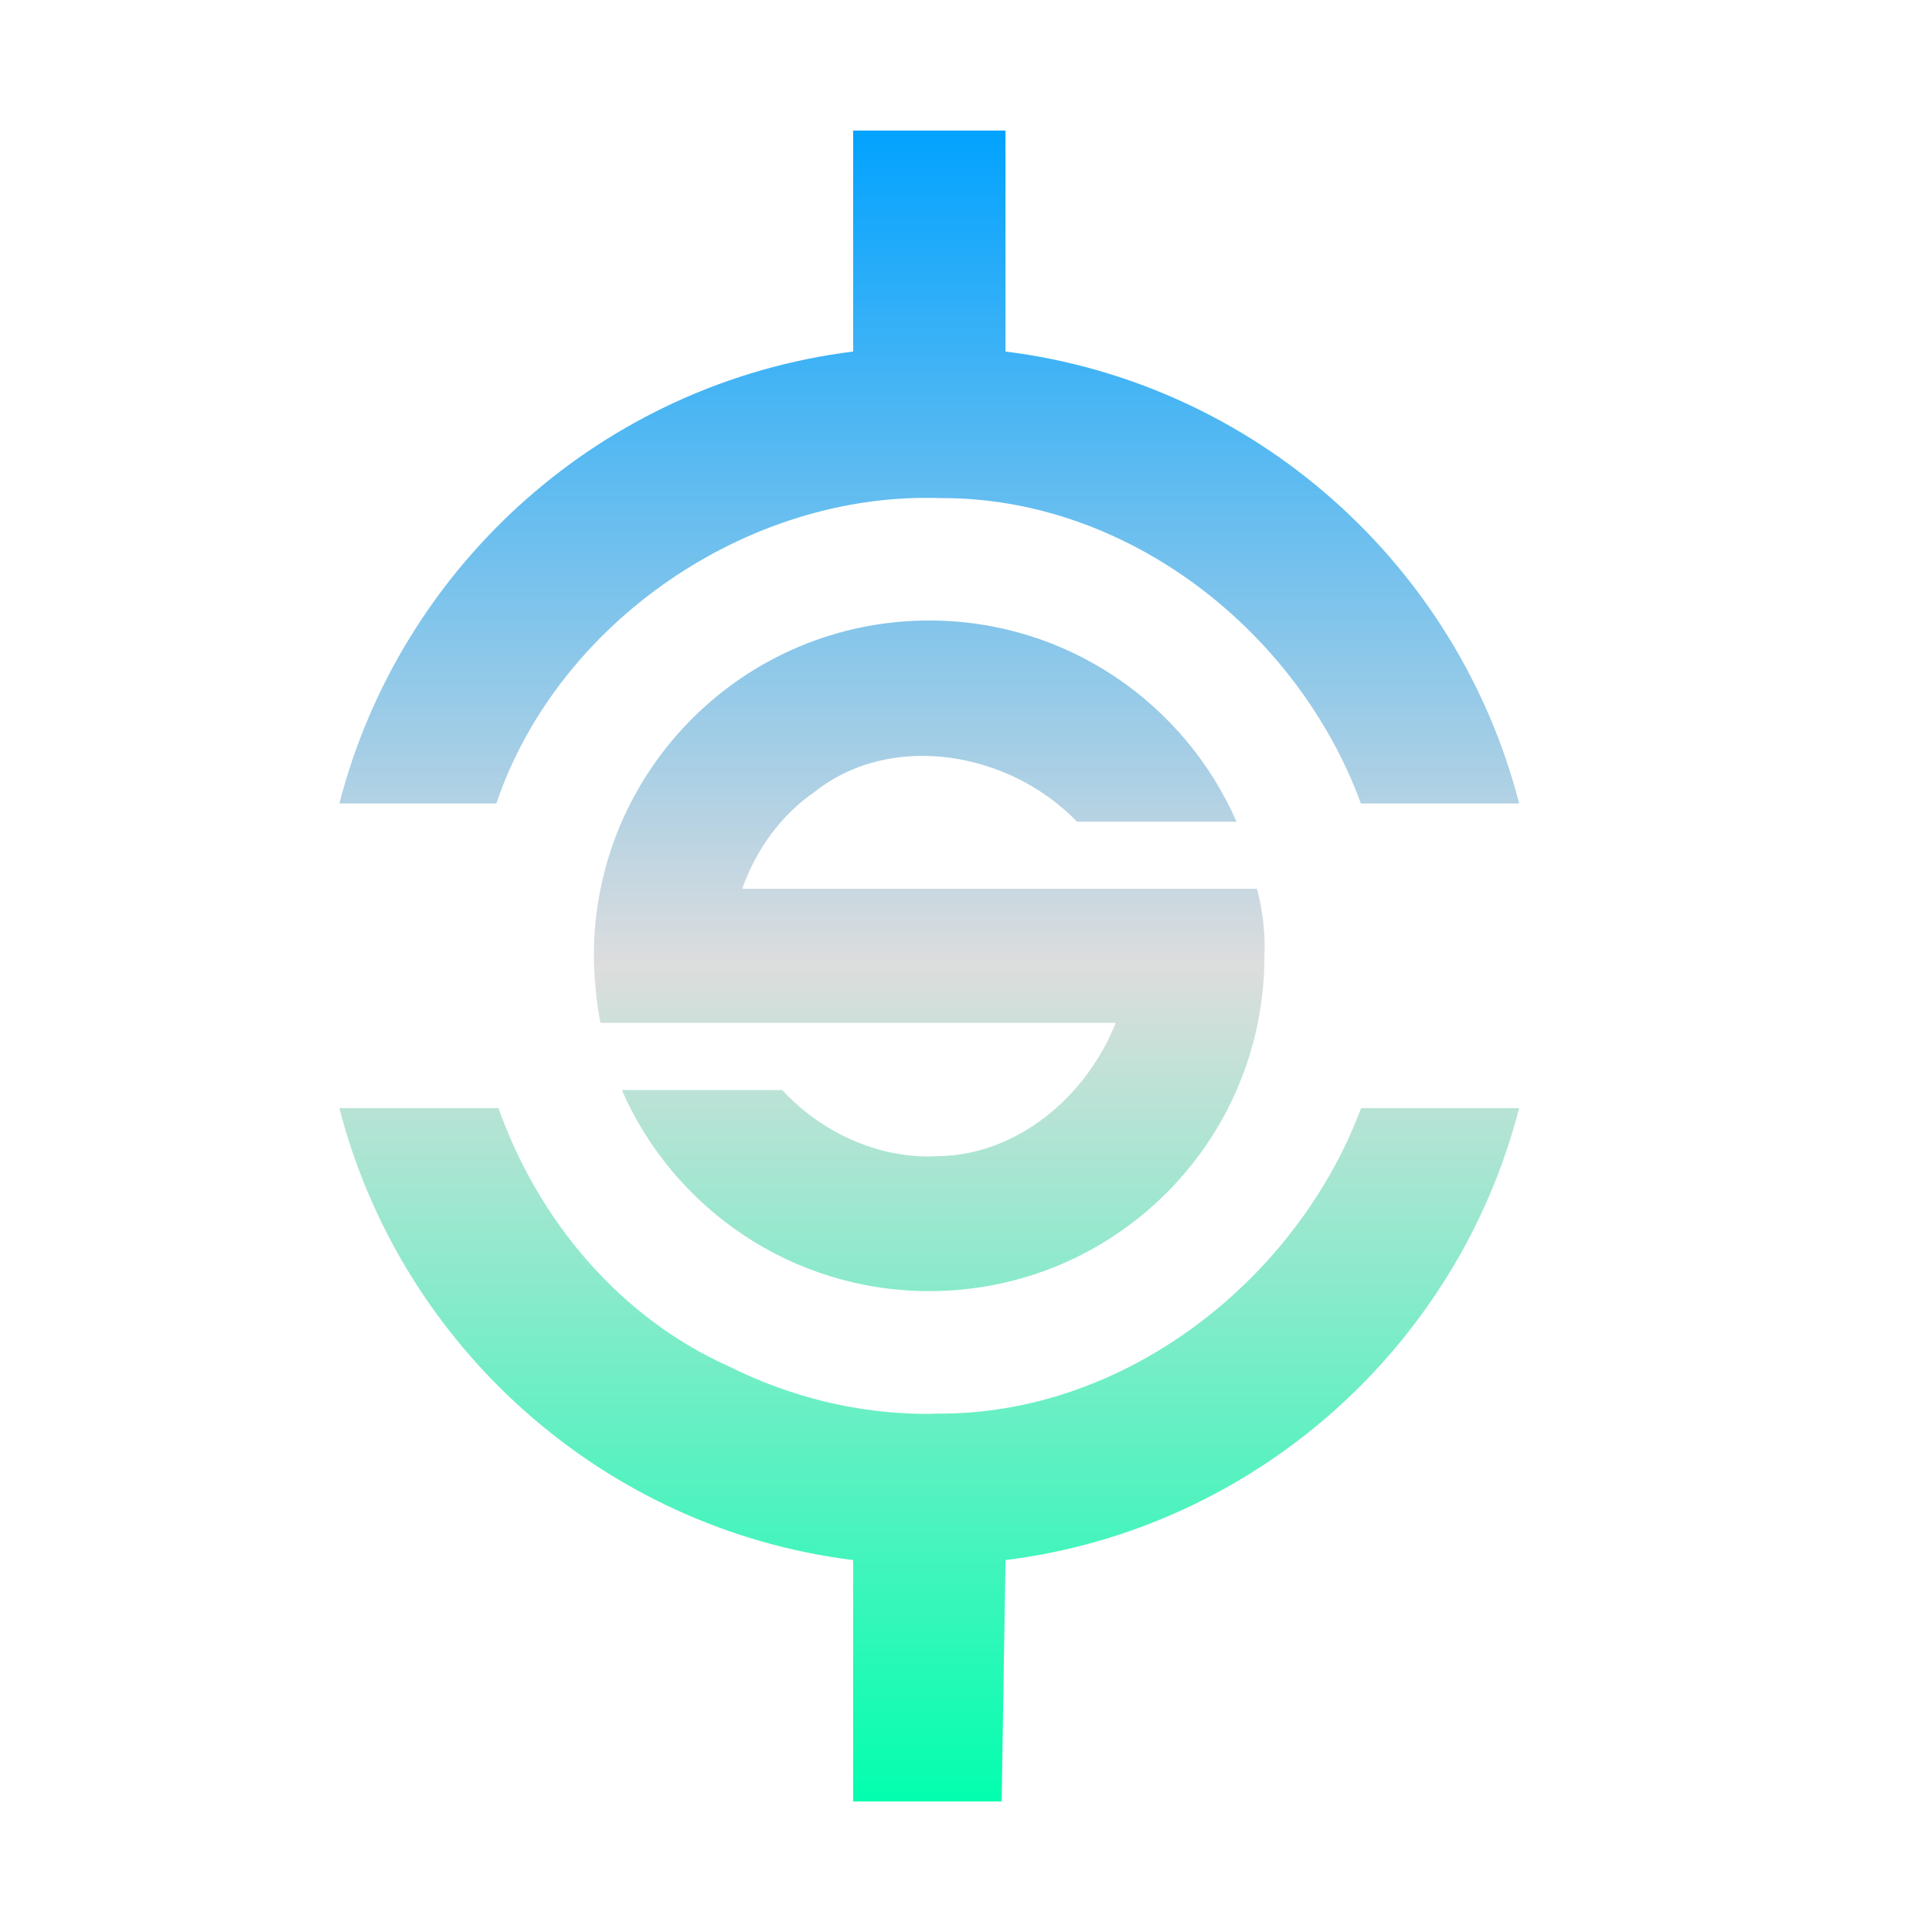 <svg xmlns="http://www.w3.org/2000/svg" xmlns:xlink="http://www.w3.org/1999/xlink" width="64px" height="64px" viewBox="0 0 64 64" version="1.1">
<defs>
<linearGradient id="linear0" gradientUnits="userSpaceOnUse" x1="0" y1="0" x2="0" y2="1" gradientTransform="matrix(39.081,0,0,55.351,11.243,4.324)">
<stop offset="0" style="stop-color:#00a2ff;stop-opacity:1;"/>
<stop offset="0.5" style="stop-color:#dddddd;stop-opacity:1;"/>
<stop offset="1" style="stop-color:#00ffae;stop-opacity:1;"/>
</linearGradient>
</defs>
<g id="surface1">
<path style=" stroke:none;fill-rule:nonzero;fill:url(#linear0);" d="M 30.781 42.77 C 36.914 42.77 41.887 37.82 41.887 31.664 C 41.887 31.664 41.961 30.617 41.637 29.441 L 24.586 29.441 C 25.043 28.152 25.867 27 26.988 26.23 C 29.57 24.191 33.484 24.934 35.676 27.219 L 40.961 27.219 C 39.242 23.297 35.336 20.555 30.781 20.555 C 24.645 20.555 19.672 25.527 19.672 31.664 C 19.672 31.664 19.672 32.809 19.891 33.883 L 36.961 33.883 C 35.996 36.312 33.703 38.281 31.039 38.301 C 30.906 38.309 30.773 38.309 30.637 38.309 C 28.855 38.27 27.121 37.422 25.914 36.109 L 20.598 36.109 C 22.312 40.027 26.227 42.77 30.781 42.77 Z M 33.18 59.676 L 33.309 51.68 C 41.57 50.648 48.289 44.617 50.324 36.707 L 45.09 36.707 C 42.945 42.418 37.266 46.867 31.059 46.828 C 30.91 46.836 30.758 46.836 30.609 46.836 C 28.352 46.82 26.137 46.262 24.133 45.258 C 20.512 43.633 17.824 40.41 16.512 36.707 L 11.242 36.707 C 13.281 44.617 19.996 50.648 28.262 51.68 L 28.262 59.676 Z M 50.324 26.617 C 48.289 18.707 41.57 12.676 33.309 11.645 L 33.309 4.324 L 28.262 4.324 L 28.262 11.645 C 19.996 12.676 13.281 18.707 11.242 26.617 L 16.441 26.617 C 18.477 20.605 24.781 16.281 31.152 16.5 C 37.355 16.469 42.984 20.902 45.082 26.617 Z M 50.324 26.617 "/>
</g>
</svg>
